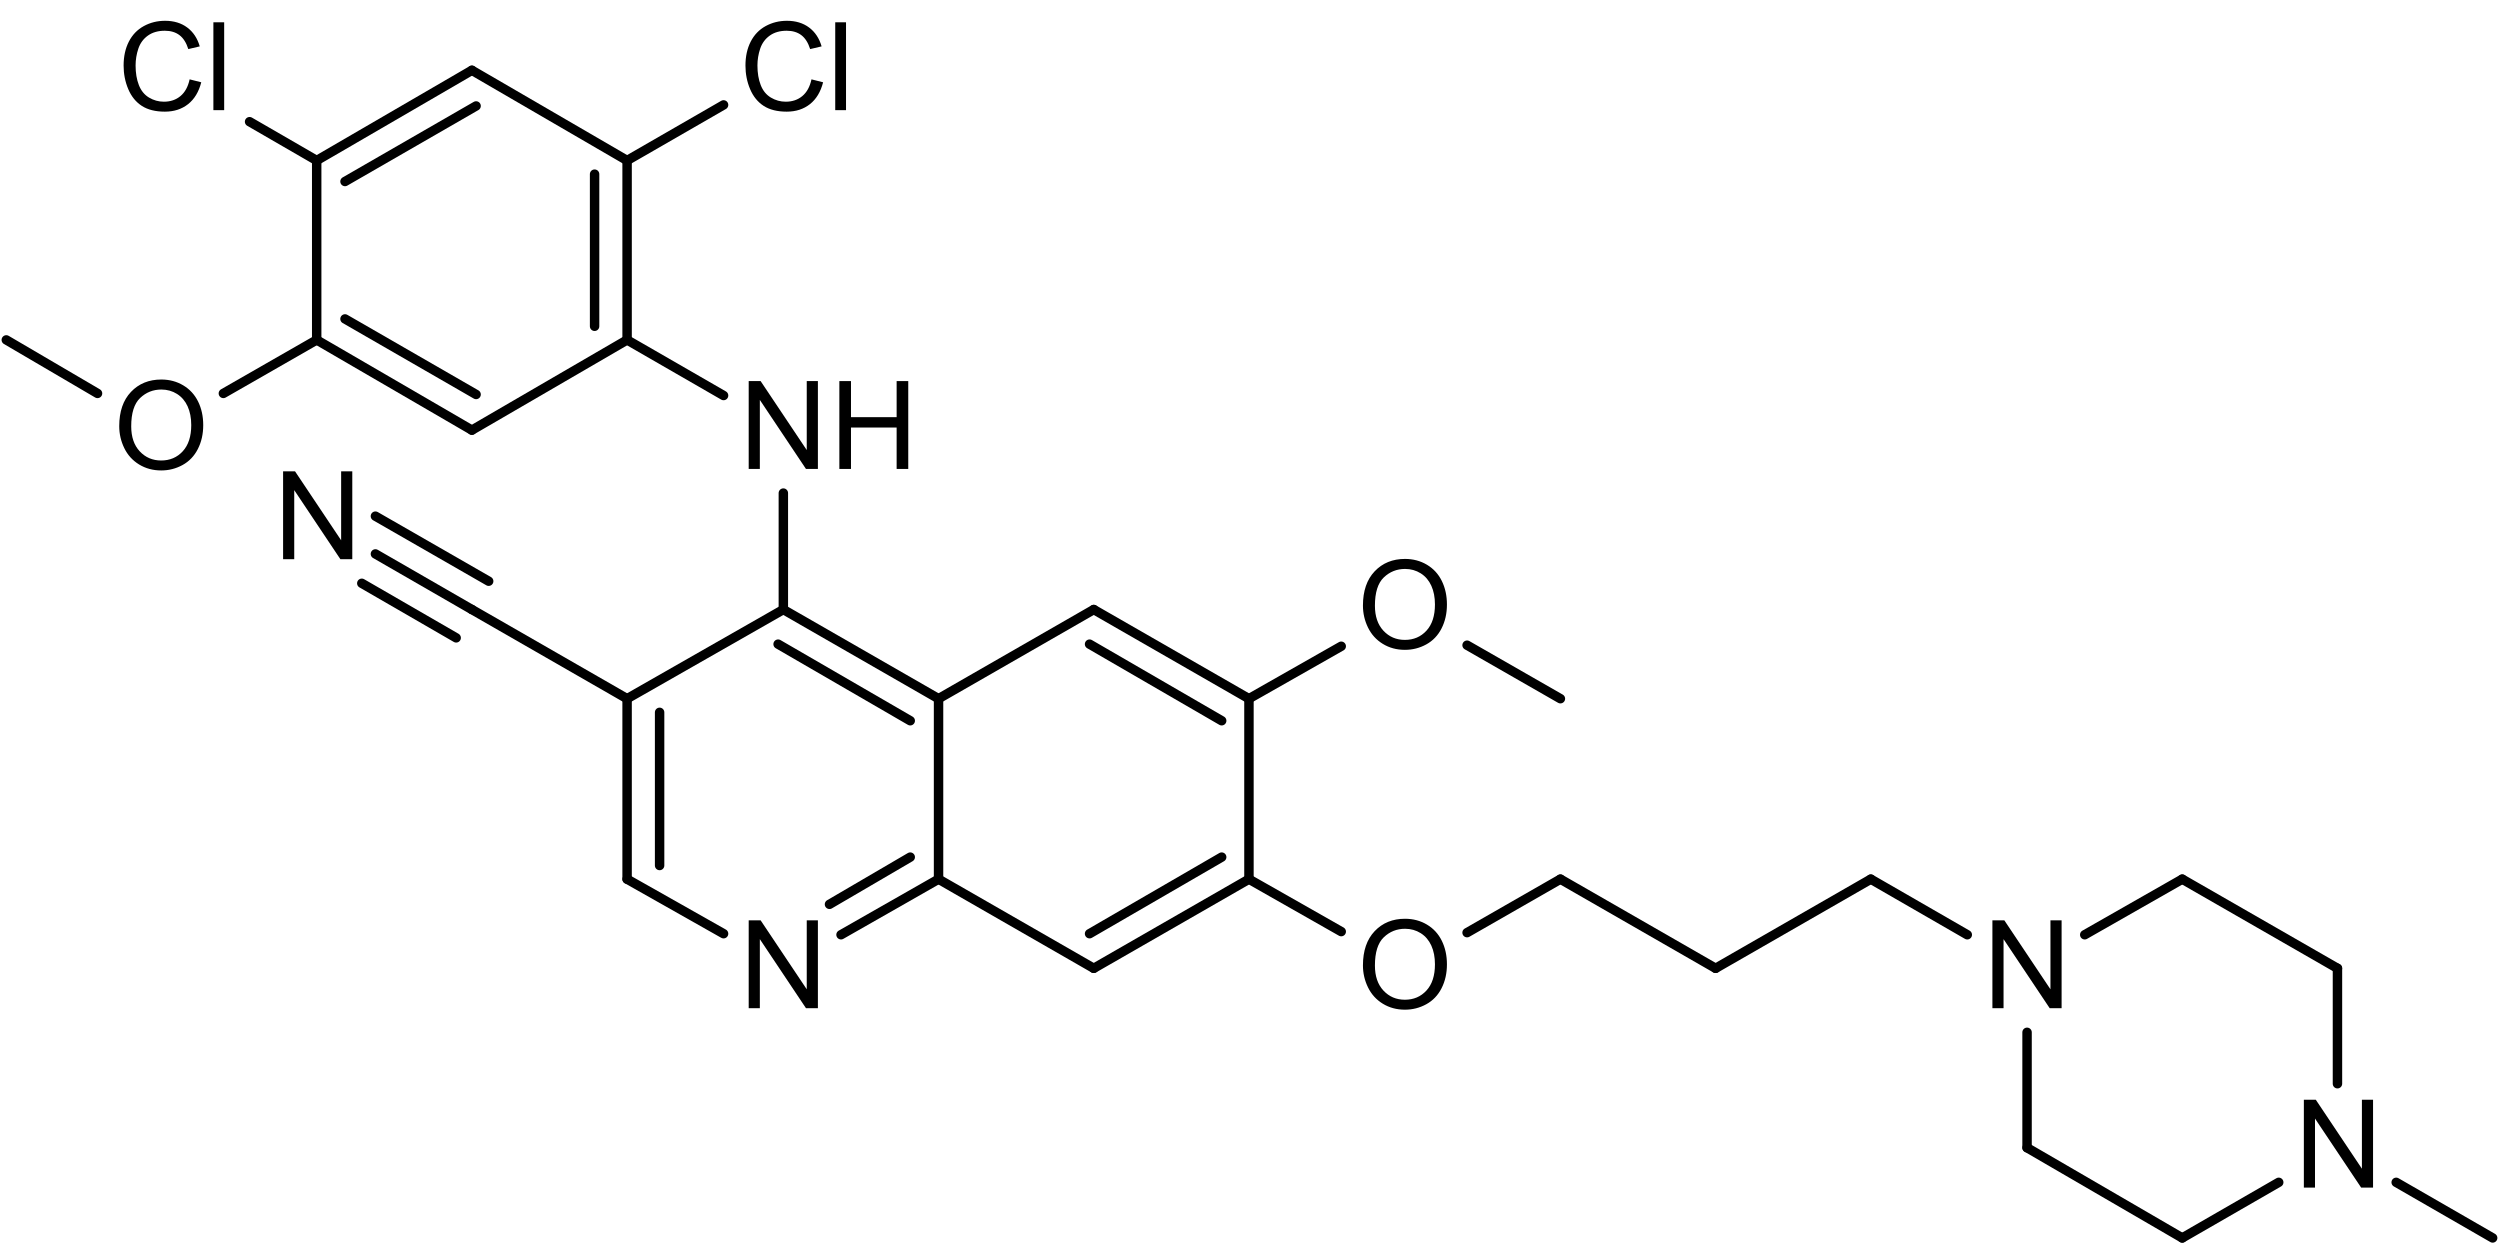 <?xml version="1.0" encoding="UTF-8"?>
<svg width="572.4pt" version="1.1" xmlns="http://www.w3.org/2000/svg" height="285.12pt" viewBox="0 0 572.4 285.12" xmlns:xlink="http://www.w3.org/1999/xlink">
 <defs>
  <clipPath id="Clip0">
   <path d="M0 0 L571.44 0 L571.44 279.758 L0 279.758 L0 0 Z" transform="translate(0.36, 4.761)"/>
  </clipPath>
 </defs>
 <g id="Background">
  <g id="Group1" clip-path="url(#Clip0)">
   <path style="fill:#000000; fill-rule:evenodd;stroke:none;" d="M0 10.676 C0 7.337 0.896 4.723 2.688 2.834 C4.481 0.945 6.794 0 9.629 0 C11.485 0 13.159 0.444 14.649 1.331 C16.14 2.218 17.276 3.456 18.058 5.043 C18.84 6.63 19.231 8.43 19.231 10.443 C19.231 12.483 18.819 14.308 17.996 15.918 C17.173 17.528 16.007 18.747 14.498 19.575 C12.99 20.403 11.362 20.817 9.615 20.817 C7.723 20.817 6.031 20.36 4.54 19.445 C3.05 18.53 1.92 17.281 1.152 15.698 C0.384 14.116 0 12.442 0 10.676 Z M2.743 10.717 C2.743 13.142 3.395 15.051 4.698 16.446 C6.001 17.841 7.636 18.539 9.602 18.539 C11.604 18.539 13.253 17.835 14.546 16.426 C15.841 15.017 16.488 13.018 16.488 10.429 C16.488 8.792 16.211 7.362 15.658 6.141 C15.104 4.92 14.295 3.973 13.23 3.3 C12.164 2.628 10.969 2.292 9.643 2.292 C7.759 2.292 6.138 2.939 4.78 4.233 C3.422 5.528 2.743 7.689 2.743 10.717 Z" transform="translate(27.3, 86.896)"/>
   <path style="fill:#000000; fill-rule:evenodd;stroke:none;" d="M0 20.117 L0 0 L2.73 0 L13.291 15.795 L13.291 0 L15.843 0 L15.843 20.117 L13.113 20.117 L2.551 4.309 L2.551 20.117 L0 20.117 Z" transform="translate(171.422, 87.253)"/>
   <path style="fill:#000000; fill-rule:evenodd;stroke:none;" d="M0 20.117 L0 0 L2.661 0 L2.661 8.261 L13.113 8.261 L13.113 0 L15.774 0 L15.774 20.117 L13.113 20.117 L13.113 10.635 L2.661 10.635 L2.661 20.117 L0 20.117 Z" transform="translate(192.18, 87.253)"/>
   <path style="fill:#000000; fill-rule:evenodd;stroke:none;" d="M0 10.676 C0 7.337 0.896 4.723 2.688 2.834 C4.481 0.945 6.794 0 9.629 0 C11.485 0 13.159 0.444 14.649 1.331 C16.14 2.218 17.276 3.456 18.058 5.043 C18.84 6.63 19.231 8.43 19.231 10.443 C19.231 12.483 18.819 14.308 17.996 15.918 C17.173 17.528 16.007 18.747 14.498 19.575 C12.99 20.403 11.362 20.817 9.615 20.817 C7.723 20.817 6.031 20.36 4.54 19.445 C3.05 18.53 1.92 17.281 1.152 15.698 C0.384 14.116 0 12.442 0 10.676 Z M2.743 10.717 C2.743 13.142 3.395 15.051 4.698 16.446 C6.001 17.841 7.636 18.539 9.602 18.539 C11.604 18.539 13.253 17.835 14.546 16.426 C15.841 15.017 16.488 13.018 16.488 10.429 C16.488 8.792 16.211 7.362 15.658 6.141 C15.104 4.92 14.295 3.973 13.23 3.3 C12.164 2.628 10.969 2.292 9.643 2.292 C7.759 2.292 6.138 2.939 4.78 4.233 C3.422 5.528 2.743 7.689 2.743 10.717 Z" transform="translate(312.059, 127.971)"/>
   <path style="fill:#000000; fill-rule:evenodd;stroke:none;" d="M0 10.676 C0 7.337 0.896 4.723 2.688 2.834 C4.481 0.945 6.794 0 9.629 0 C11.485 0 13.159 0.444 14.649 1.331 C16.14 2.218 17.276 3.456 18.058 5.043 C18.84 6.63 19.231 8.43 19.231 10.443 C19.231 12.483 18.819 14.308 17.996 15.918 C17.173 17.528 16.007 18.747 14.498 19.575 C12.99 20.403 11.362 20.817 9.615 20.817 C7.723 20.817 6.031 20.36 4.54 19.445 C3.05 18.53 1.92 17.281 1.152 15.698 C0.384 14.116 0 12.442 0 10.676 Z M2.743 10.717 C2.743 13.142 3.395 15.051 4.698 16.446 C6.001 17.841 7.636 18.539 9.602 18.539 C11.604 18.539 13.253 17.835 14.546 16.426 C15.841 15.017 16.488 13.018 16.488 10.429 C16.488 8.792 16.211 7.362 15.658 6.141 C15.104 4.92 14.295 3.973 13.23 3.3 C12.164 2.628 10.969 2.292 9.643 2.292 C7.759 2.292 6.138 2.939 4.78 4.233 C3.422 5.528 2.743 7.689 2.743 10.717 Z" transform="translate(312.059, 210.36)"/>
   <path style="fill:#000000; fill-rule:evenodd;stroke:none;" d="M0 20.117 L0 0 L2.73 0 L13.291 15.795 L13.291 0 L15.843 0 L15.843 20.117 L13.113 20.117 L2.551 4.309 L2.551 20.117 L0 20.117 Z" transform="translate(456.181, 210.717)"/>
   <path style="fill:#000000; fill-rule:evenodd;stroke:none;" d="M0 20.117 L0 0 L2.73 0 L13.291 15.795 L13.291 0 L15.843 0 L15.843 20.117 L13.113 20.117 L2.551 4.309 L2.551 20.117 L0 20.117 Z" transform="translate(527.491, 251.792)"/>
   <path style="fill:#000000; fill-rule:evenodd;stroke:none;" d="M0 20.117 L0 0 L2.73 0 L13.291 15.795 L13.291 0 L15.843 0 L15.843 20.117 L13.113 20.117 L2.551 4.309 L2.551 20.117 L0 20.117 Z" transform="translate(171.422, 210.717)"/>
   <path style="fill:#000000; fill-rule:evenodd;stroke:none;" d="M0 20.117 L0 0 L2.73 0 L13.291 15.795 L13.291 0 L15.843 0 L15.843 20.117 L13.113 20.117 L2.551 4.309 L2.551 20.117 L0 20.117 Z" transform="translate(64.817, 107.911)"/>
   <path style="fill:#000000; fill-rule:evenodd;stroke:none;" d="M15.116 13.407 L17.777 14.079 C17.219 16.266 16.215 17.933 14.766 19.081 C13.317 20.229 11.545 20.803 9.451 20.803 C7.284 20.803 5.521 20.362 4.163 19.479 C2.805 18.596 1.772 17.318 1.063 15.644 C0.354 13.97 0 12.172 0 10.251 C0 8.156 0.4 6.328 1.2 4.769 C2 3.209 3.139 2.024 4.616 1.214 C6.093 0.405 7.718 0 9.492 0 C11.504 0 13.195 0.512 14.567 1.537 C15.939 2.562 16.894 4.002 17.434 5.859 L14.814 6.477 C14.348 5.013 13.671 3.947 12.784 3.28 C11.897 2.612 10.781 2.278 9.437 2.278 C7.892 2.278 6.6 2.648 5.562 3.389 C4.524 4.13 3.795 5.125 3.374 6.374 C2.954 7.623 2.743 8.91 2.743 10.237 C2.743 11.948 2.993 13.441 3.491 14.717 C3.989 15.994 4.764 16.947 5.816 17.578 C6.867 18.21 8.006 18.525 9.231 18.525 C10.722 18.525 11.984 18.095 13.017 17.235 C14.05 16.375 14.75 15.099 15.116 13.407 Z" transform="translate(170.681, 4.761)"/>
   <path style="fill:#000000; fill-rule:evenodd;stroke:none;" d="M0 20.117 L0 0 L2.469 0 L2.469 20.117 L0 20.117 Z" transform="translate(191.236, 5.104)"/>
   <path style="fill:#000000; fill-rule:evenodd;stroke:none;" d="M15.116 13.407 L17.777 14.079 C17.219 16.266 16.215 17.933 14.766 19.081 C13.317 20.229 11.545 20.803 9.451 20.803 C7.284 20.803 5.521 20.362 4.163 19.479 C2.805 18.596 1.772 17.318 1.063 15.644 C0.354 13.97 0 12.172 0 10.251 C0 8.156 0.4 6.328 1.2 4.769 C2 3.209 3.139 2.024 4.616 1.214 C6.093 0.405 7.718 0 9.492 0 C11.504 0 13.195 0.512 14.567 1.537 C15.939 2.562 16.894 4.002 17.434 5.859 L14.814 6.477 C14.348 5.013 13.671 3.947 12.784 3.28 C11.897 2.612 10.781 2.278 9.437 2.278 C7.892 2.278 6.6 2.648 5.562 3.389 C4.524 4.13 3.795 5.125 3.374 6.374 C2.954 7.623 2.743 8.91 2.743 10.237 C2.743 11.948 2.993 13.441 3.491 14.717 C3.989 15.994 4.764 16.947 5.816 17.578 C6.867 18.21 8.006 18.525 9.231 18.525 C10.722 18.525 11.984 18.095 13.017 17.235 C14.05 16.375 14.75 15.099 15.116 13.407 Z" transform="translate(28.302, 4.761)"/>
   <path style="fill:#000000; fill-rule:evenodd;stroke:none;" d="M0 20.117 L0 0 L2.469 0 L2.469 20.117 L0 20.117 Z" transform="translate(48.857, 5.104)"/>
   <path style="fill:none;stroke:#000000; stroke-width:2.161; stroke-linecap:round; stroke-linejoin:bevel; stroke-dasharray:none;" d="M0 0 L20.889 12.25 " transform="translate(1.441, 77.826)"/>
   <path style="fill:none;stroke:#000000; stroke-width:2.161; stroke-linecap:round; stroke-linejoin:bevel; stroke-dasharray:none;" d="M0 12.25 L21.369 0 " transform="translate(51.141, 77.826)"/>
   <path style="fill:none;stroke:#000000; stroke-width:2.161; stroke-linecap:round; stroke-linejoin:bevel; stroke-dasharray:none;" d="M0 0 L35.535 20.657 " transform="translate(72.51, 77.826)"/>
   <path style="fill:none;stroke:#000000; stroke-width:2.161; stroke-linecap:round; stroke-linejoin:bevel; stroke-dasharray:none;" d="M0 0 L30.013 17.295 " transform="translate(78.993, 73.022)"/>
   <path style="fill:none;stroke:#000000; stroke-width:2.161; stroke-linecap:round; stroke-linejoin:bevel; stroke-dasharray:none;" d="M0 20.657 L35.535 0 " transform="translate(108.045, 77.826)"/>
   <path style="fill:none;stroke:#000000; stroke-width:2.161; stroke-linecap:round; stroke-linejoin:bevel; stroke-dasharray:none;" d="M0 0 L22.089 12.731 " transform="translate(143.58, 77.826)"/>
   <path style="fill:none;stroke:#000000; stroke-width:2.161; stroke-linecap:round; stroke-linejoin:bevel; stroke-dasharray:none;" d="M0 0 L0 26.662 " transform="translate(179.355, 112.895)"/>
   <path style="fill:none;stroke:#000000; stroke-width:2.161; stroke-linecap:round; stroke-linejoin:bevel; stroke-dasharray:none;" d="M0 0 L35.535 20.417 " transform="translate(179.355, 139.557)"/>
   <path style="fill:none;stroke:#000000; stroke-width:2.161; stroke-linecap:round; stroke-linejoin:bevel; stroke-dasharray:none;" d="M0 0 L30.253 17.535 " transform="translate(178.155, 147.484)"/>
   <path style="fill:none;stroke:#000000; stroke-width:2.161; stroke-linecap:round; stroke-linejoin:bevel; stroke-dasharray:none;" d="M0 20.417 L35.535 0 " transform="translate(214.89, 139.557)"/>
   <path style="fill:none;stroke:#000000; stroke-width:2.161; stroke-linecap:round; stroke-linejoin:bevel; stroke-dasharray:none;" d="M0 0 L35.535 20.417 " transform="translate(250.425, 139.557)"/>
   <path style="fill:none;stroke:#000000; stroke-width:2.161; stroke-linecap:round; stroke-linejoin:bevel; stroke-dasharray:none;" d="M0 0 L30.253 17.535 " transform="translate(249.465, 147.484)"/>
   <path style="fill:none;stroke:#000000; stroke-width:2.161; stroke-linecap:round; stroke-linejoin:bevel; stroke-dasharray:none;" d="M0 12.01 L21.129 0 " transform="translate(285.96, 147.965)"/>
   <path style="fill:none;stroke:#000000; stroke-width:2.161; stroke-linecap:round; stroke-linejoin:bevel; stroke-dasharray:none;" d="M0 0 L21.369 12.25 " transform="translate(335.901, 147.724)"/>
   <path style="fill:none;stroke:#000000; stroke-width:2.161; stroke-linecap:round; stroke-linejoin:bevel; stroke-dasharray:none;" d="M0 0 L0 41.315 " transform="translate(285.96, 159.975)"/>
   <path style="fill:none;stroke:#000000; stroke-width:2.161; stroke-linecap:round; stroke-linejoin:bevel; stroke-dasharray:none;" d="M0 0 L21.129 12.01 " transform="translate(285.96, 201.289)"/>
   <path style="fill:none;stroke:#000000; stroke-width:2.161; stroke-linecap:round; stroke-linejoin:bevel; stroke-dasharray:none;" d="M0 12.25 L21.369 0 " transform="translate(335.901, 201.289)"/>
   <path style="fill:none;stroke:#000000; stroke-width:2.161; stroke-linecap:round; stroke-linejoin:bevel; stroke-dasharray:none;" d="M0 0 L35.535 20.417 " transform="translate(357.27, 201.289)"/>
   <path style="fill:none;stroke:#000000; stroke-width:2.161; stroke-linecap:round; stroke-linejoin:bevel; stroke-dasharray:none;" d="M0 20.417 L35.535 0 " transform="translate(392.805, 201.289)"/>
   <path style="fill:none;stroke:#000000; stroke-width:2.161; stroke-linecap:round; stroke-linejoin:bevel; stroke-dasharray:none;" d="M0 0 L22.089 12.731 " transform="translate(428.34, 201.289)"/>
   <path style="fill:none;stroke:#000000; stroke-width:2.161; stroke-linecap:round; stroke-linejoin:bevel; stroke-dasharray:none;" d="M0 12.731 L22.329 0 " transform="translate(477.32, 201.289)"/>
   <path style="fill:none;stroke:#000000; stroke-width:2.161; stroke-linecap:round; stroke-linejoin:bevel; stroke-dasharray:none;" d="M0 0 L35.535 20.417 " transform="translate(499.649, 201.289)"/>
   <path style="fill:none;stroke:#000000; stroke-width:2.161; stroke-linecap:round; stroke-linejoin:bevel; stroke-dasharray:none;" d="M0 0 L0 26.422 " transform="translate(535.184, 221.707)"/>
   <path style="fill:none;stroke:#000000; stroke-width:2.161; stroke-linecap:round; stroke-linejoin:bevel; stroke-dasharray:none;" d="M0 0 L22.089 12.731 " transform="translate(548.63, 270.708)"/>
   <path style="fill:none;stroke:#000000; stroke-width:2.161; stroke-linecap:round; stroke-linejoin:bevel; stroke-dasharray:none;" d="M22.089 0 L0 12.731 " transform="translate(499.649, 270.708)"/>
   <path style="fill:none;stroke:#000000; stroke-width:2.161; stroke-linecap:round; stroke-linejoin:bevel; stroke-dasharray:none;" d="M35.535 20.657 L0 0 " transform="translate(464.115, 262.781)"/>
   <path style="fill:none;stroke:#000000; stroke-width:2.161; stroke-linecap:round; stroke-linejoin:bevel; stroke-dasharray:none;" d="M0 0 L0 26.422 " transform="translate(464.115, 236.359)"/>
   <path style="fill:none;stroke:#000000; stroke-width:2.161; stroke-linecap:round; stroke-linejoin:bevel; stroke-dasharray:none;" d="M35.535 0 L0 20.417 " transform="translate(250.425, 201.289)"/>
   <path style="fill:none;stroke:#000000; stroke-width:2.161; stroke-linecap:round; stroke-linejoin:bevel; stroke-dasharray:none;" d="M30.253 0 L0 17.535 " transform="translate(249.465, 196.245)"/>
   <path style="fill:none;stroke:#000000; stroke-width:2.161; stroke-linecap:round; stroke-linejoin:bevel; stroke-dasharray:none;" d="M35.535 20.417 L0 0 " transform="translate(214.89, 201.289)"/>
   <path style="fill:none;stroke:#000000; stroke-width:2.161; stroke-linecap:round; stroke-linejoin:bevel; stroke-dasharray:none;" d="M0 0 L0 41.315 " transform="translate(214.89, 159.975)"/>
   <path style="fill:none;stroke:#000000; stroke-width:2.161; stroke-linecap:round; stroke-linejoin:bevel; stroke-dasharray:none;" d="M22.329 0 L0 12.731 " transform="translate(192.561, 201.289)"/>
   <path style="fill:none;stroke:#000000; stroke-width:2.161; stroke-linecap:round; stroke-linejoin:bevel; stroke-dasharray:none;" d="M18.488 0 L0 10.809 " transform="translate(189.92, 196.245)"/>
   <path style="fill:none;stroke:#000000; stroke-width:2.161; stroke-linecap:round; stroke-linejoin:bevel; stroke-dasharray:none;" d="M22.089 12.491 L0 0 " transform="translate(143.58, 201.289)"/>
   <path style="fill:none;stroke:#000000; stroke-width:2.161; stroke-linecap:round; stroke-linejoin:bevel; stroke-dasharray:none;" d="M0 41.315 L0 0 " transform="translate(143.58, 159.975)"/>
   <path style="fill:none;stroke:#000000; stroke-width:2.161; stroke-linecap:round; stroke-linejoin:bevel; stroke-dasharray:none;" d="M0 35.069 L0 0 " transform="translate(151.023, 163.097)"/>
   <path style="fill:none;stroke:#000000; stroke-width:2.161; stroke-linecap:round; stroke-linejoin:bevel; stroke-dasharray:none;" d="M35.775 0 L0 20.417 " transform="translate(143.58, 139.557)"/>
   <path style="fill:none;stroke:#000000; stroke-width:2.161; stroke-linecap:round; stroke-linejoin:bevel; stroke-dasharray:none;" d="M35.535 20.417 L0 0 " transform="translate(108.045, 139.557)"/>
   <path style="fill:none;stroke:#000000; stroke-width:2.161; stroke-linecap:round; stroke-linejoin:bevel; stroke-dasharray:none;" d="M22.089 12.731 L0 0 " transform="translate(85.956, 126.827)"/>
   <path style="fill:none;stroke:#000000; stroke-width:2.161; stroke-linecap:round; stroke-linejoin:bevel; stroke-dasharray:none;" d="M21.609 12.491 L0 0 " transform="translate(82.835, 133.552)"/>
   <path style="fill:none;stroke:#000000; stroke-width:2.161; stroke-linecap:round; stroke-linejoin:bevel; stroke-dasharray:none;" d="M25.931 14.893 L0 0 " transform="translate(85.956, 118.179)"/>
   <path style="fill:none;stroke:#000000; stroke-width:2.161; stroke-linecap:round; stroke-linejoin:bevel; stroke-dasharray:none;" d="M0 41.075 L0 0 " transform="translate(143.58, 36.751)"/>
   <path style="fill:none;stroke:#000000; stroke-width:2.161; stroke-linecap:round; stroke-linejoin:bevel; stroke-dasharray:none;" d="M0 34.829 L0 0 " transform="translate(136.137, 39.874)"/>
   <path style="fill:none;stroke:#000000; stroke-width:2.161; stroke-linecap:round; stroke-linejoin:bevel; stroke-dasharray:none;" d="M0 12.731 L22.089 0 " transform="translate(143.58, 24.02)"/>
   <path style="fill:none;stroke:#000000; stroke-width:2.161; stroke-linecap:round; stroke-linejoin:bevel; stroke-dasharray:none;" d="M35.535 20.657 L0 0 " transform="translate(108.045, 16.093)"/>
   <path style="fill:none;stroke:#000000; stroke-width:2.161; stroke-linecap:round; stroke-linejoin:bevel; stroke-dasharray:none;" d="M35.535 0 L0 20.657 " transform="translate(72.51, 16.093)"/>
   <path style="fill:none;stroke:#000000; stroke-width:2.161; stroke-linecap:round; stroke-linejoin:bevel; stroke-dasharray:none;" d="M30.013 0 L0 17.295 " transform="translate(78.993, 24.26)"/>
   <path style="fill:none;stroke:#000000; stroke-width:2.161; stroke-linecap:round; stroke-linejoin:bevel; stroke-dasharray:none;" d="M0 41.075 L0 0 " transform="translate(72.51, 36.751)"/>
   <path style="fill:none;stroke:#000000; stroke-width:2.161; stroke-linecap:round; stroke-linejoin:bevel; stroke-dasharray:none;" d="M15.366 8.887 L0 0 " transform="translate(57.144, 27.863)"/>
  </g>
 </g>
</svg>
